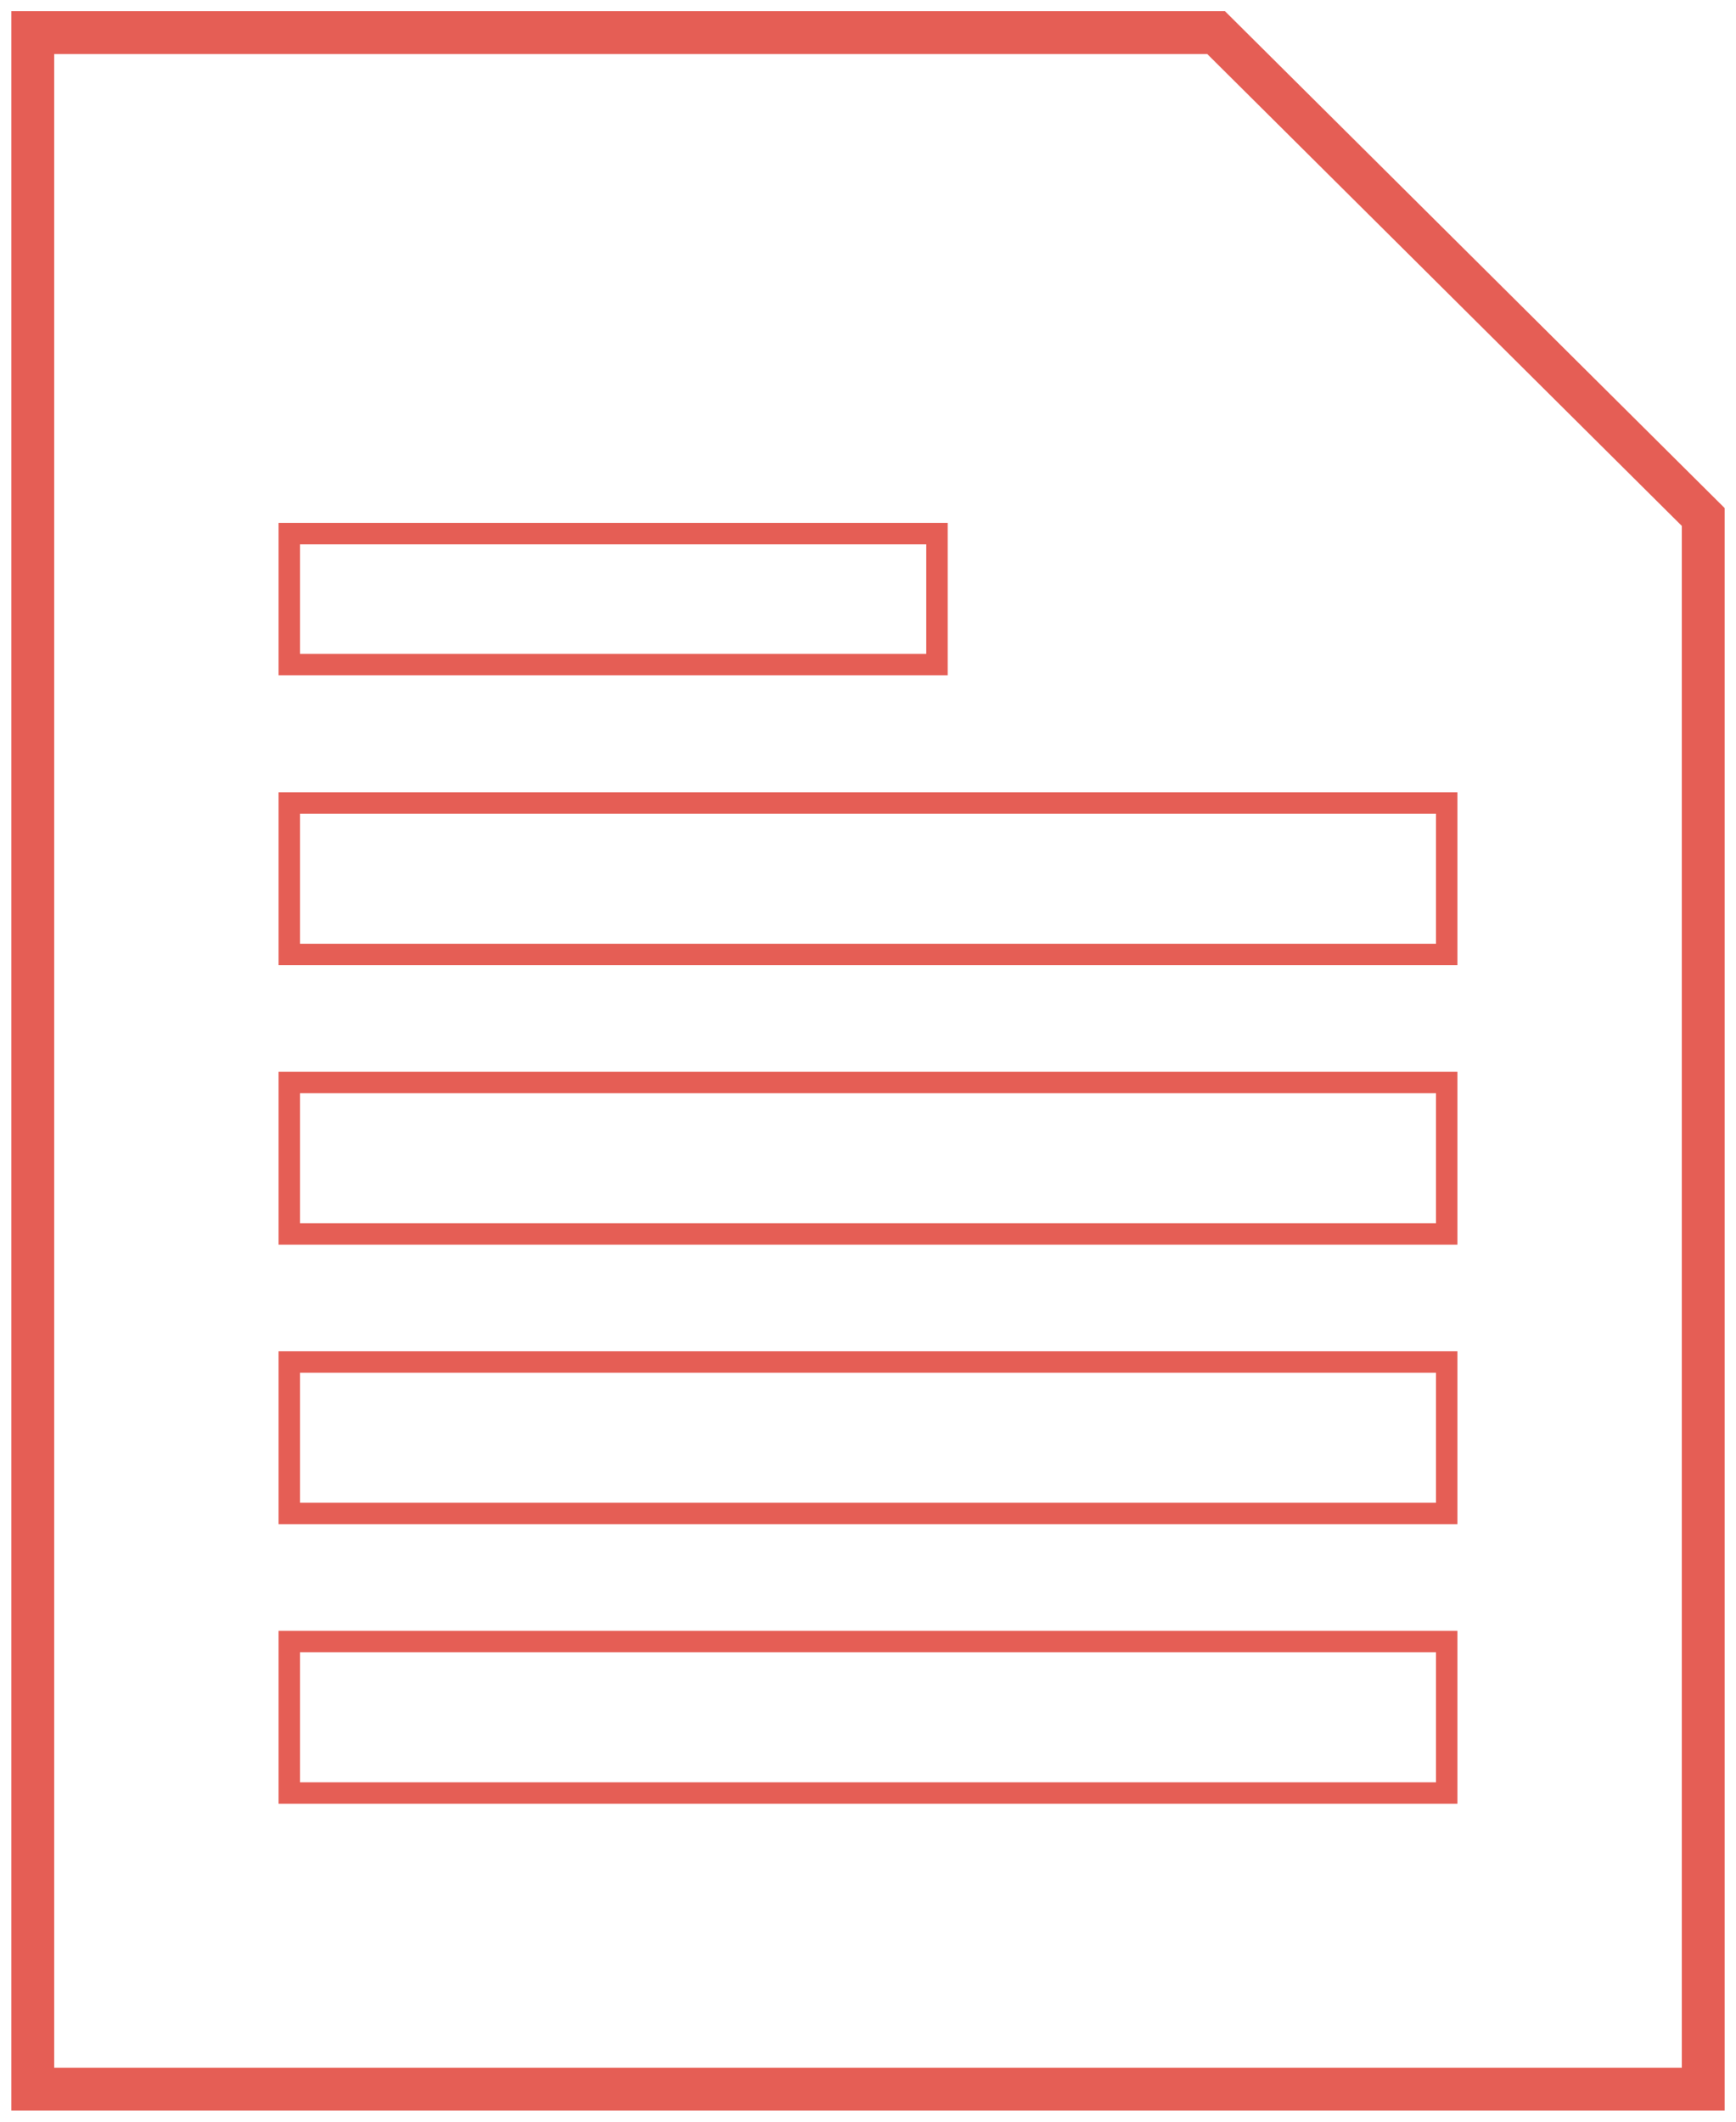 <svg width="81" height="99" viewBox="0 0 81 99" fill="none" xmlns="http://www.w3.org/2000/svg">
<g clip-path="url(#clip0_601_1894)">
<path d="M13.497 24.898H43.718V31.009H13.497V24.898ZM67.502 83.663H13.497V76.595H67.502V83.663ZM67.502 70.621H13.497V63.553H67.502V70.621ZM67.502 57.579H13.497V50.511H67.502V57.579ZM67.502 44.537H13.497V37.469H67.502V44.537Z" stroke="#E55E55" stroke-miterlimit="10"/>
<path d="M56.741 1.52H1.529V97.48H79.471V24.123C70.59 15.292 65.622 10.351 56.741 1.52Z" stroke="#E55E55" stroke-width="2" stroke-miterlimit="10"/>
</g>
<defs>
<clipPath id="clip0_601_1894">
<rect width="81" height="99" fill="white"/>
</clipPath>
</defs>
</svg>
